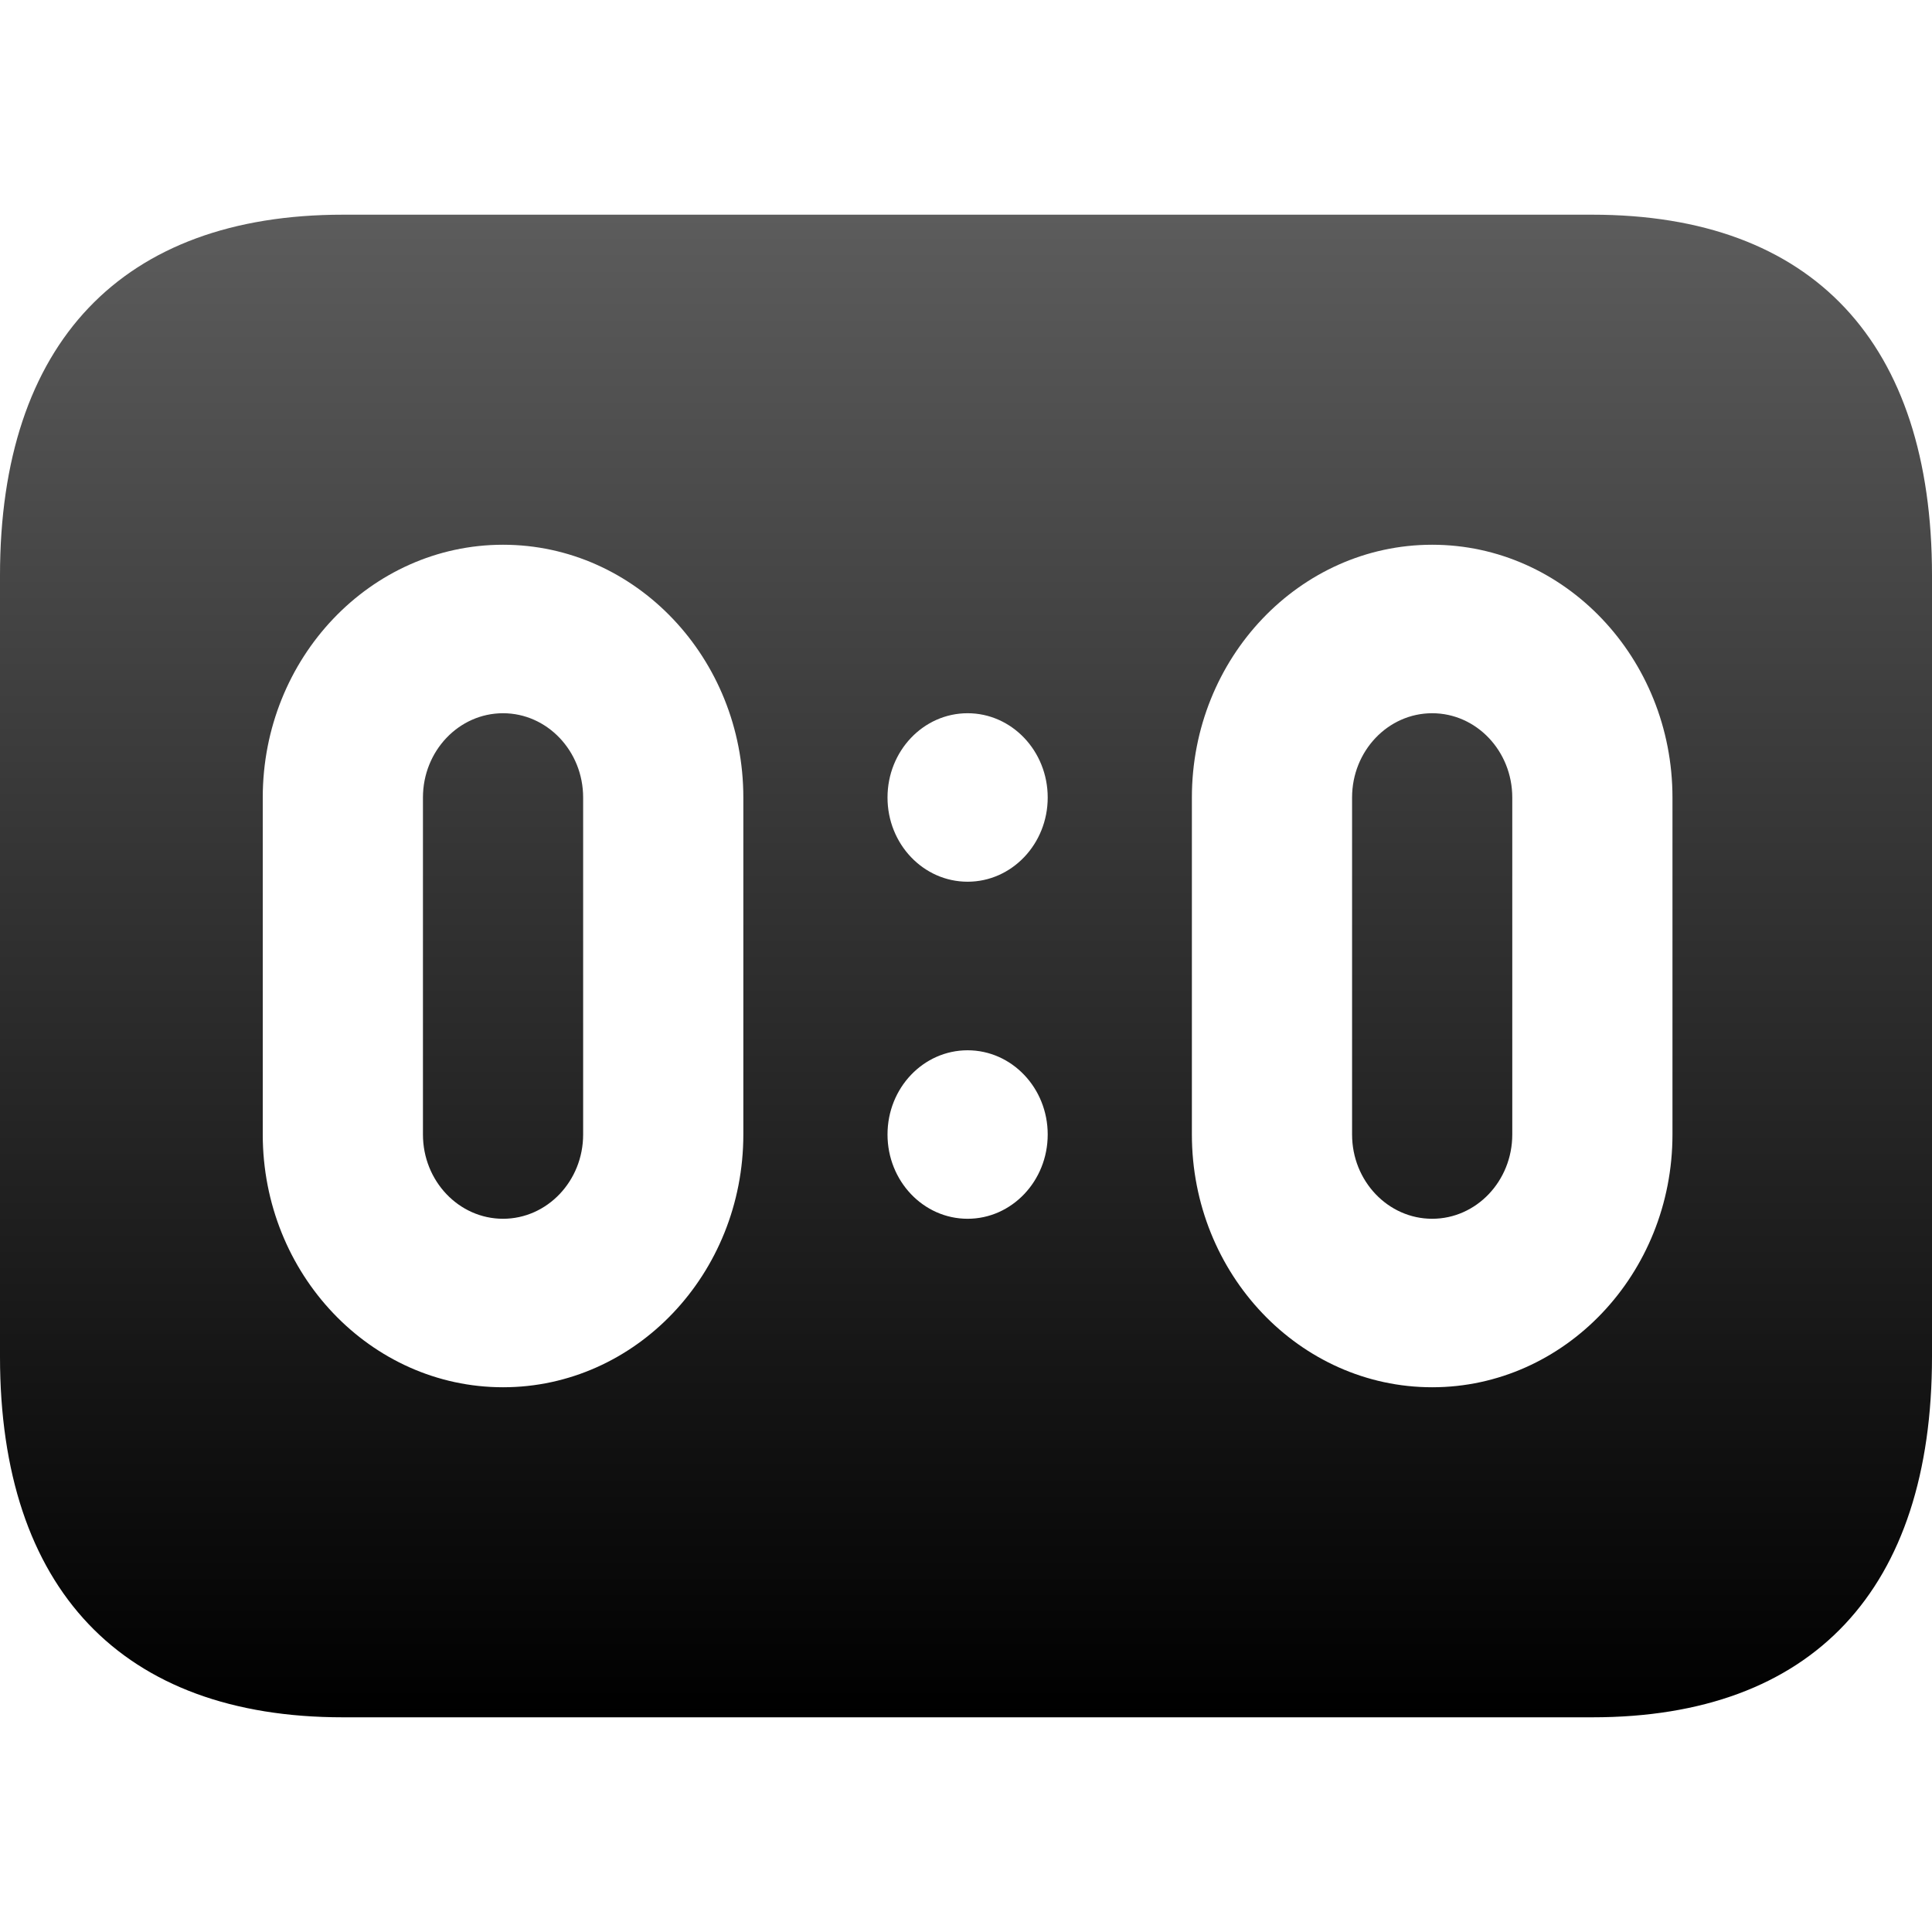 <svg width="24" height="24" viewBox="0 0 24 24" fill="none" xmlns="http://www.w3.org/2000/svg">
<g clip-path="url(#clip0_112_2288)">
<path fill-rule="evenodd" clip-rule="evenodd" d="M4.259 21.333C1.515 21.333 0 19.739 0 16.854V7.147C0 4.261 1.515 2.667 4.259 2.667H19.781C22.524 2.667 24 4.261 24 7.147V16.854C24 19.739 22.524 21.333 19.781 21.333H4.259ZM6.249 17.233C4.603 17.233 3.264 15.825 3.264 14.093V9.907C3.264 8.175 4.603 6.767 6.249 6.767C7.895 6.767 9.234 8.175 9.234 9.907V14.093C9.234 15.825 7.895 17.233 6.249 17.233ZM6.249 8.86C5.7 8.86 5.254 9.329 5.254 9.907V14.093C5.254 14.671 5.7 15.14 6.249 15.14C6.797 15.14 7.244 14.671 7.244 14.093V9.907C7.244 9.329 6.797 8.86 6.249 8.86ZM13.015 9.907C13.015 10.485 12.569 10.953 12.02 10.953C11.47 10.953 11.025 10.485 11.025 9.907C11.025 9.329 11.47 8.86 12.02 8.86C12.569 8.86 13.015 9.329 13.015 9.907ZM13.015 14.093C13.015 14.671 12.569 15.14 12.02 15.14C11.47 15.14 11.025 14.671 11.025 14.093C11.025 13.515 11.47 13.047 12.02 13.047C12.569 13.047 13.015 13.515 13.015 14.093ZM14.806 14.093C14.806 15.825 16.145 17.233 17.791 17.233C19.437 17.233 20.776 15.825 20.776 14.093V9.907C20.776 8.175 19.437 6.767 17.791 6.767C16.145 6.767 14.806 8.175 14.806 9.907V14.093ZM16.796 9.907C16.796 9.329 17.242 8.86 17.791 8.86C18.34 8.86 18.786 9.329 18.786 9.907V14.093C18.786 14.671 18.34 15.14 17.791 15.14C17.242 15.14 16.796 14.671 16.796 14.093V9.907Z" fill="url(#paint0_linear_112_2288)"/>
</g>
<defs>
<linearGradient id="paint0_linear_112_2288" x1="12" y1="2.667" x2="12" y2="21.333" gradientUnits="userSpaceOnUse">
<stop stop-color="#5C5C5C"/>
<stop offset="1"/>
</linearGradient>
<clipPath id="clip0_112_2288">
<rect width="24" height="24" fill="white"/>
</clipPath>
</defs>
</svg>
